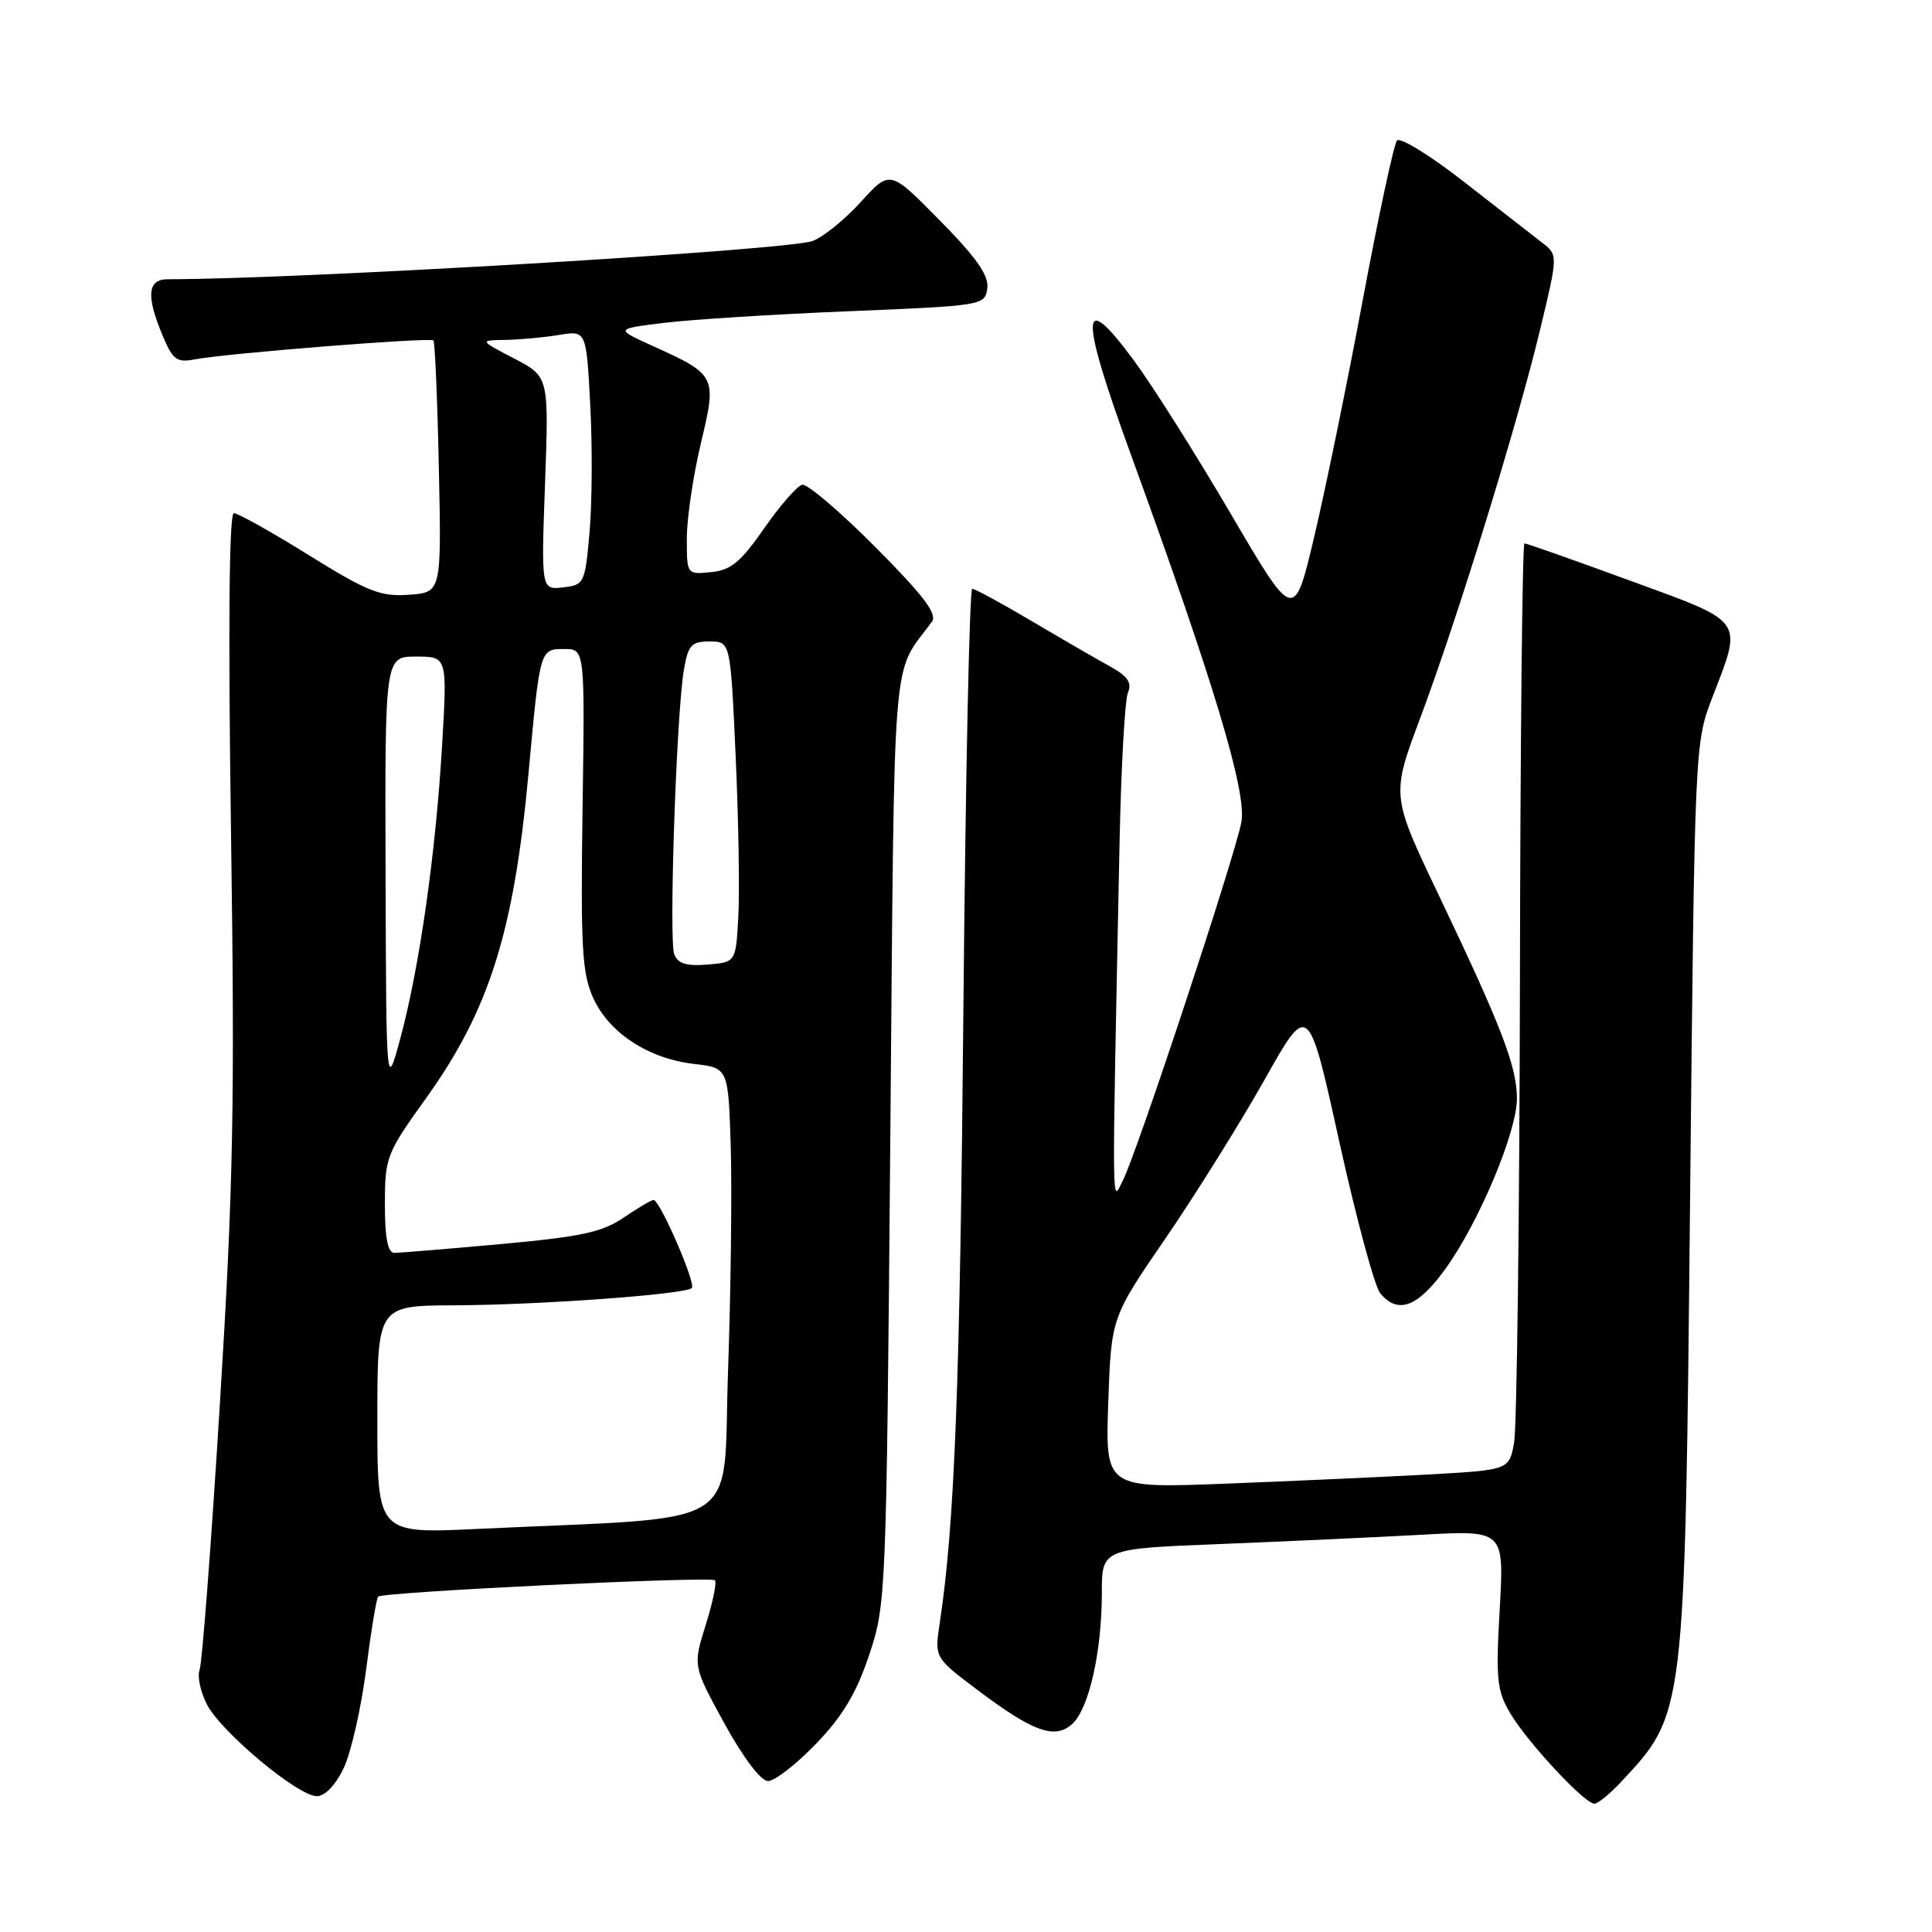 <?xml version="1.0" encoding="UTF-8" standalone="no"?>
<!DOCTYPE svg PUBLIC "-//W3C//DTD SVG 1.1//EN" "http://www.w3.org/Graphics/SVG/1.1/DTD/svg11.dtd" >
<svg xmlns="http://www.w3.org/2000/svg" xmlns:xlink="http://www.w3.org/1999/xlink" version="1.1" viewBox="0 0 256 256">
 <g >
 <path fill="currentColor"
d=" M 214.67 236.25 C 223.34 226.99 223.25 227.71 223.95 158.50 C 224.55 98.91 224.57 98.46 226.86 92.50 C 230.93 81.94 231.37 82.56 216.00 76.94 C 208.57 74.22 202.28 72.00 202.00 72.00 C 201.72 72.00 201.45 98.02 201.40 129.82 C 201.34 161.62 200.99 189.24 200.62 191.21 C 199.95 194.78 199.95 194.78 189.22 195.38 C 183.33 195.70 171.29 196.25 162.48 196.59 C 146.46 197.21 146.46 197.21 146.85 185.89 C 147.24 174.57 147.24 174.57 154.47 164.04 C 158.44 158.24 164.32 148.82 167.54 143.11 C 173.37 132.72 173.37 132.72 177.45 151.22 C 179.70 161.40 182.14 170.47 182.89 171.37 C 185.22 174.17 187.81 173.23 191.44 168.25 C 195.90 162.13 201.00 150.03 201.00 145.56 C 201.00 141.34 198.96 136.03 190.67 118.67 C 184.34 105.41 184.34 105.41 188.20 95.11 C 193.13 81.94 201.03 56.35 204.08 43.64 C 206.45 33.78 206.45 33.78 204.32 32.14 C 203.15 31.24 198.52 27.63 194.02 24.12 C 189.53 20.61 185.52 18.14 185.11 18.62 C 184.70 19.10 182.68 28.50 180.62 39.50 C 178.57 50.50 175.67 64.65 174.18 70.95 C 171.48 82.41 171.48 82.41 163.14 68.18 C 158.56 60.36 152.79 51.22 150.32 47.86 C 143.12 38.08 142.98 41.38 149.81 60.13 C 160.84 90.42 165.23 104.98 164.49 108.93 C 163.64 113.50 150.56 153.06 148.75 156.50 C 147.29 159.30 147.32 162.40 148.35 111.50 C 148.56 101.60 149.05 92.72 149.46 91.76 C 150.02 90.45 149.42 89.59 147.01 88.26 C 145.25 87.29 140.59 84.60 136.66 82.27 C 132.72 79.94 129.20 78.03 128.83 78.02 C 128.46 78.01 127.94 102.86 127.66 133.25 C 127.21 183.48 126.50 201.99 124.52 215.07 C 123.83 219.63 123.83 219.63 129.39 223.83 C 136.89 229.49 139.76 230.53 142.08 228.43 C 144.29 226.43 146.00 218.85 146.00 211.06 C 146.00 205.21 146.00 205.21 161.75 204.59 C 170.41 204.24 182.41 203.69 188.41 203.36 C 199.31 202.76 199.31 202.76 198.72 213.22 C 198.19 222.58 198.34 224.04 200.16 227.09 C 202.45 230.92 209.97 239.00 211.26 239.00 C 211.72 239.00 213.25 237.76 214.67 236.25 Z  M 45.55 234.26 C 46.52 232.20 47.85 226.35 48.51 221.25 C 49.16 216.15 49.88 211.78 50.11 211.56 C 50.73 210.94 94.17 208.84 94.73 209.40 C 95.00 209.67 94.45 212.33 93.51 215.32 C 91.81 220.74 91.81 220.74 95.99 228.37 C 98.50 232.93 100.82 236.00 101.77 236.00 C 102.65 236.00 105.51 233.78 108.12 231.07 C 111.65 227.41 113.47 224.37 115.16 219.32 C 117.41 212.59 117.45 211.68 117.97 150.95 C 118.55 83.94 118.08 89.76 123.49 82.37 C 124.23 81.36 122.36 78.89 115.99 72.49 C 111.32 67.79 106.96 64.08 106.29 64.23 C 105.63 64.38 103.37 66.97 101.26 70.00 C 98.15 74.48 96.84 75.56 94.22 75.81 C 91.00 76.13 91.00 76.13 91.01 71.31 C 91.01 68.67 91.85 63.02 92.86 58.78 C 95.01 49.81 94.94 49.67 86.46 45.83 C 81.50 43.58 81.50 43.58 88.00 42.78 C 91.58 42.34 102.60 41.64 112.50 41.24 C 130.23 40.51 130.50 40.47 130.82 38.22 C 131.06 36.52 129.45 34.21 124.54 29.22 C 117.93 22.50 117.93 22.50 114.10 26.72 C 112.00 29.04 109.11 31.39 107.69 31.93 C 104.45 33.16 39.74 37.00 22.26 37.00 C 19.54 37.00 19.33 39.15 21.54 44.45 C 22.89 47.68 23.42 48.08 25.79 47.62 C 30.00 46.82 57.01 44.67 57.43 45.11 C 57.63 45.32 57.96 52.92 58.15 62.00 C 58.50 78.50 58.50 78.50 54.19 78.81 C 50.42 79.08 48.73 78.41 40.92 73.56 C 36.00 70.50 31.53 68.00 30.99 68.00 C 30.36 68.00 30.22 82.86 30.61 110.25 C 31.13 146.46 30.92 157.30 29.13 186.10 C 27.99 204.59 26.78 220.41 26.45 221.26 C 26.12 222.12 26.56 224.18 27.42 225.85 C 29.32 229.52 39.48 238.00 41.98 238.00 C 43.07 238.00 44.47 236.53 45.55 234.26 Z  M 50.00 188.11 C 50.00 173.00 50.00 173.00 60.25 172.96 C 71.59 172.91 90.83 171.51 91.67 170.67 C 92.25 170.08 87.44 159.00 86.60 159.00 C 86.32 159.00 84.54 160.05 82.64 161.34 C 79.79 163.28 76.96 163.88 66.34 164.85 C 59.28 165.49 52.94 166.01 52.25 166.01 C 51.38 166.00 51.00 164.04 51.00 159.56 C 51.00 153.36 51.20 152.84 56.43 145.55 C 64.82 133.87 68.09 123.50 70.03 102.50 C 71.55 85.92 71.53 86.00 74.77 86.00 C 77.50 86.00 77.50 86.00 77.19 107.21 C 76.93 125.55 77.12 128.93 78.60 132.23 C 80.70 136.87 85.91 140.28 91.99 140.98 C 96.50 141.50 96.50 141.50 96.83 152.00 C 97.00 157.78 96.84 171.12 96.47 181.65 C 95.70 203.17 99.34 200.88 63.25 202.59 C 50.00 203.22 50.00 203.22 50.00 188.11 Z  M 51.09 115.75 C 51.00 87.00 51.00 87.00 55.14 87.00 C 59.27 87.00 59.27 87.00 58.58 98.75 C 57.74 113.02 55.60 128.09 53.07 137.50 C 51.18 144.50 51.18 144.50 51.09 115.75 Z  M 89.34 126.44 C 88.61 124.55 89.63 94.51 90.62 88.75 C 91.18 85.48 91.61 85.00 94.03 85.00 C 96.79 85.00 96.79 85.00 97.48 100.25 C 97.86 108.64 98.02 118.20 97.83 121.50 C 97.50 127.50 97.50 127.50 93.74 127.81 C 90.95 128.04 89.82 127.69 89.34 126.44 Z  M 72.22 64.03 C 72.73 49.90 72.73 49.90 68.12 47.50 C 63.50 45.09 63.50 45.09 67.00 45.04 C 68.92 45.00 72.12 44.71 74.09 44.38 C 77.69 43.79 77.69 43.79 78.21 53.64 C 78.50 59.07 78.46 66.65 78.12 70.50 C 77.52 77.31 77.42 77.51 74.61 77.83 C 71.71 78.16 71.71 78.16 72.22 64.03 Z "/>
</g>
</svg>